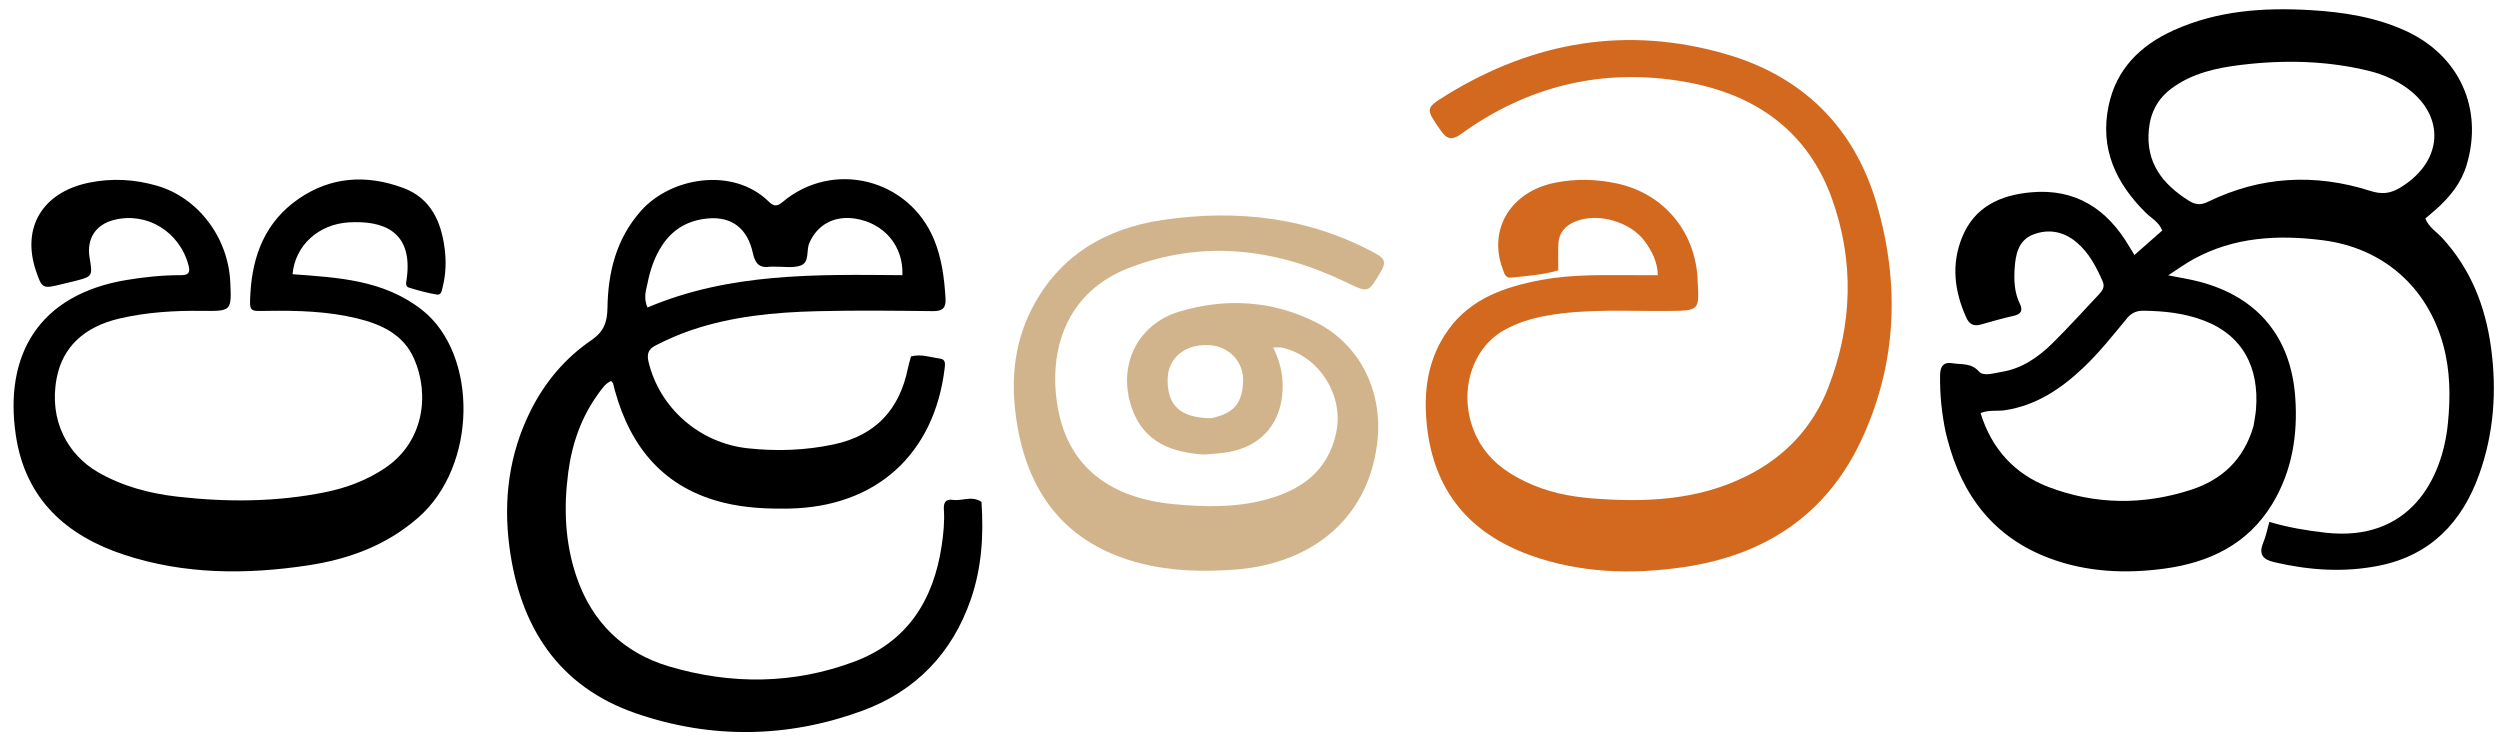 <svg enable-background="new 0 0 1024 528" viewBox="0 0 1024 308" xmlns="http://www.w3.org/2000/svg"><path d="m796.894 176.795c-1.637-7.939-2.36-15.53-2.23-23.227.061-3.603 1.459-5.412 5.131-4.781 3.704.637 7.556-.245 10.815 3.406 1.866 2.09 6.058.639 9.153.147 8.434-1.34 15.138-6.035 21.011-11.824 6.521-6.427 12.641-13.26 18.929-19.923 1.42-1.504 2.549-3.044 1.55-5.332-2.62-6-5.611-11.747-10.734-16.051-5.311-4.462-11.523-5.571-17.791-3.122-6.112 2.389-7.192 8.301-7.548 14.12-.296 4.846-.053 9.68 2.134 14.175 1.364 2.803.56 4.279-2.508 4.98-4.539 1.038-9.035 2.284-13.511 3.576-2.961.855-4.698-.183-5.929-2.911-4.866-10.784-6.204-21.798-1.644-32.942 5.1-12.464 15.681-17.172 28.128-18.313 18.335-1.681 31.294 6.851 40.331 22.259.573.978 1.18 1.935 2.087 3.418 3.939-3.469 7.618-6.709 11.395-10.035-1.384-3.522-4.519-5.071-6.816-7.343-12.23-12.1-18.799-26.207-15.17-43.702 3.138-15.129 13.033-24.801 26.618-30.95 17.911-8.107 36.899-9.413 56.227-8.264 13.379.795 26.454 2.827 38.78 8.451 22.052 10.062 31.989 31.879 25.015 55.02-2.192 7.274-6.741 12.919-12.27 17.892-1.474 1.325-3.009 2.581-4.628 3.964 1.42 3.634 4.589 5.451 6.882 7.945 11.714 12.739 17.708 28.001 20.014 44.871 2.426 17.747 1.195 35.263-4.896 52.168-7.018 19.475-19.879 32.956-40.827 37.203-14.428 2.926-28.792 1.927-43.077-1.404-4.765-1.111-6.457-3.322-4.451-8.086 1.069-2.54 1.584-5.313 2.469-8.401 7.815 2.295 15.27 3.528 22.873 4.398 34.291 3.924 47.947-21.449 50.261-44.817 1.072-10.822.973-21.614-1.948-32.178-6.595-23.851-24.802-39.676-49.359-42.785-18.325-2.32-36.257-1.377-52.914 7.759-3.31 1.816-6.385 4.06-10.364 6.618 4.892.981 8.787 1.571 12.58 2.554 23.907 6.197 37.688 22.509 39.47 47.38 1.103 15.399-1.273 30.303-9.431 43.745-10.055 16.567-25.887 24.005-44.29 26.475-15.827 2.125-31.643 1.426-46.794-4.212-22.8-8.484-35.864-25.569-41.894-48.613-.253-.965-.49-1.934-.828-3.313m126.157-2.315c.346-2.296.836-4.58 1.016-6.889 1.322-16.989-5.338-30.288-21.598-36.381-7.9-2.961-16.108-3.829-24.485-3.926-2.961-.034-4.977.921-6.833 3.178-5.707 6.939-11.309 13.977-17.856 20.183-9.107 8.633-19.198 15.377-31.93 17.375-3.197.502-6.575-.235-10.137 1.171 4.621 14.858 14.062 25.04 27.951 30.331 19.105 7.279 38.805 7.419 58.233 1.118 12.53-4.064 21.631-12.222 25.638-26.16m60.193-97.676c18.583-11.327 18.477-31.471-.245-42.629-3.733-2.225-7.712-3.879-11.948-4.945-17.507-4.407-35.262-4.79-53.038-2.65-10.075 1.213-20.083 3.367-28.539 9.648-5.658 4.203-8.65 9.876-9.315 16.93-1.279 13.559 5.658 22.318 16.412 29.076 2.673 1.68 4.871 1.877 7.817.438 21.51-10.506 43.813-11.695 66.462-4.483 4.46 1.42 8 1.315 12.394-1.385z"/><path d="m402.019 205.576c.931 13.822.072 27.02-4.346 39.842-7.658 22.223-22.671 37.705-44.451 45.703-30.532 11.211-61.866 11.657-92.551 1.134-32.018-10.98-47.732-35.571-52.018-68.282-2.551-19.464-.109-38.169 8.731-55.832 5.852-11.693 14.144-21.507 24.887-28.836 5.117-3.491 6.458-7.413 6.549-13.238.229-14.604 3.601-28.271 13.695-39.675 12.221-13.807 37.568-18.068 52.146-4.02 1.878 1.81 3.206 2.632 5.787.447 20.697-17.521 51.998-9.637 62.209 15.478 3.119 7.673 4.142 15.706 4.631 23.888.231 3.866-1.097 5.296-5.103 5.253-15.827-.172-31.664-.365-47.484.03-17.5.437-34.892 2.086-51.639 7.789-5.058 1.723-9.916 3.861-14.664 6.308-2.898 1.493-3.486 3.588-2.77 6.596 4.528 19.028 20.958 33.354 40.693 35.467 11.833 1.267 23.535.881 35.227-1.614 17.15-3.659 26.886-14.268 30.325-31.153.329-1.617.836-3.198 1.279-4.866 4.144-1.111 7.998.37 11.895.888 2.272.302 2.112 2.075 1.9 3.862-4.212 35.38-28.19 56.965-63.825 57.565-8.859.149-17.649-.236-26.281-2.308-24.622-5.91-38.456-22.418-44.986-46.035-.264-.956-.442-1.937-.727-2.887-.088-.292-.399-.517-.827-1.041-2.299 1.026-3.662 3.08-5.091 5.027-7.067 9.627-10.876 20.541-12.439 32.271-1.933 14.512-1.415 28.837 3.354 42.868 6.384 18.783 19.361 31.263 37.951 36.774 25.344 7.512 51.049 7.365 76.015-2.038 21.614-8.141 32.275-25.141 35.611-47.364.744-4.954 1.243-9.918.907-14.919-.182-2.705.706-4.355 3.577-3.914 3.892.597 7.868-1.877 11.834.833m-136.908-89.037c-.692 2.873-1.471 5.745.09 9.414 33.614-14.277 69.104-13.546 104.414-13.243.535-12.059-7.691-21.492-19.565-23.207-8.583-1.24-15.43 2.707-18.582 10.116-1.318 3.099.299 7.868-3.672 9.19-3.165 1.054-6.915.351-10.405.423-.666.014-1.344-.074-1.996.021-4.321.629-6.075-1.259-7.006-5.542-2.199-10.105-8.533-14.964-18.004-14.262-8.072.598-14.619 4.109-19.16 11.034-3.064 4.672-4.884 9.802-6.113 16.059z"/><path d="m624.757 197.266c8.871 4.254 18.007 6.127 27.323 6.865 21.632 1.713 42.976.877 62.976-8.972 15.935-7.847 27.475-20.041 33.856-36.536 9.84-25.438 10.683-51.457 1.484-77.161-10.068-28.13-31.816-42.999-60.267-47.958-33.361-5.815-64.168 1.508-91.723 21.412-3.817 2.758-5.85 2.05-8.371-1.586-6.19-8.929-6.411-8.963 2.779-14.594 35.629-21.83 73.754-28.26 114.057-16.6 31.402 9.085 52.594 29.841 61.789 61.276 9.611 32.856 8.339 65.698-6.312 96.975-14.353 30.64-39.646 47.093-72.765 51.911-21.371 3.109-42.609 2.46-63.06-4.975-24.505-8.908-39.066-26.037-42.024-52.6-1.615-14.501.259-28.042 8.922-39.91 9.254-12.677 23.119-17.36 37.846-20.13 13.362-2.513 26.868-1.931 40.346-1.969 2.302-.006 4.603-.001 7.444-.001-.2-5.609-2.431-9.773-5.201-13.666-5.865-8.244-19.418-12.142-28.716-8.276-3.971 1.651-6.611 4.551-6.831 9.034-.17 3.475-.034 6.966-.034 10.93-6.252 1.852-12.857 2.306-19.403 2.977-2.359.242-2.785-1.937-3.416-3.656-5.961-16.26 3.413-31.596 21.455-35.209 8.46-1.694 16.89-1.512 25.271.276 18.836 4.018 31.722 18.991 33.114 38.296.036.498.021 1.0.05 1.499.716 12.421.716 12.315-12.016 12.442-16.628.167-33.309-1.006-49.838 1.934-6.123 1.089-12.004 2.908-17.407 5.94-14.496 8.134-19.278 28.26-10.909 44.417 4.287 8.277 11.101 13.537 19.58 17.614z" fill="#d2691e"/><path d="m172.942 127.006c22.877 18.093 22.768 63.82-1.75 85.111-13.108 11.383-28.484 16.973-45.191 19.483-25.298 3.802-50.545 3.725-75.084-4.347-23.83-7.839-40.541-22.878-44.425-48.921-4.919-32.984 9.463-57.635 45.154-63.615 7.391-1.238 14.836-2.022 22.342-2.004 2.65.006 4.125-.597 3.294-3.809-3.609-13.96-17.022-22.261-30.624-18.811-7.483 1.898-11.245 7.71-9.966 15.396 1.289 7.752 1.291 7.757-6.314 9.694-1.774.452-3.562.846-5.338 1.288-7.535 1.876-7.86 1.706-10.293-5.477-6.042-17.837 2.725-32.333 21.845-36.196 9.336-1.886 18.566-1.361 27.66 1.26 16.881 4.864 29.247 21.211 30.072 39.548.529 11.757.527 11.878-11.498 11.721-11.365-.148-22.648.54-33.727 3.097-15.071 3.478-23.516 12.113-25.877 24.423-3.362 17.528 4.748 31.499 16.771 38.473 10.14 5.882 21.243 8.802 32.698 10.111 20.272 2.316 40.561 2.228 60.653-1.856 8.697-1.768 16.924-4.876 24.381-9.878 15.803-10.601 18.405-30.013 11.843-44.854-4.37-9.883-13.403-14.028-23.225-16.417-12.049-2.932-24.366-3.283-36.719-3.096-7.461.113-7.509.613-7.058-7.262.906-15.825 6.33-29.327 19.664-38.57 13.337-9.244 27.979-10.051 42.898-4.532 11.379 4.209 15.636 13.909 17.025 25.031.635 5.087.475 10.319-.8 15.406-.365 1.454-.528 3.544-2.359 3.249-3.916-.63-7.789-1.681-11.578-2.882-1.571-.498-1.009-2.26-.832-3.549 2.684-19.523-9.609-23.978-23.748-23.137-12.326.733-22.008 9.455-23 21.232 18.515 1.387 37.292 2.226 53.105 14.691z"/><path d="m493.09 186.197c-13.397-.93-24.329-5.085-29.262-18.425-6.435-17.401 1.649-34.961 19.464-40.217 18.81-5.55 37.65-4.529 55.431 4.305 18.993 9.437 28.122 29.488 25.281 50.47-4.437 32.766-29.743 48.899-58.133 50.985-13.352.981-26.594.662-39.628-2.816-28.611-7.635-44.328-26.964-49.409-55.379-2.983-16.681-2.14-33.199 5.825-48.695 11.258-21.903 30.433-32.946 53.709-36.348 30.271-4.425 59.765-1.186 87.23 13.841 3.769 2.062 4.118 3.712 2.051 7.235-5.365 9.144-5.059 8.871-14.728 4.242-28.703-13.742-58.403-17.276-88.539-5.631-24.22 9.359-32.598 31.256-29.572 54.241 3.687 28.006 22.948 40.086 47.846 42.483 12.714 1.224 25.656 1.49 38.23-1.96 14.258-3.913 24.963-11.673 28.37-27.046 3.416-15.417-6.912-31.755-22.264-35.123-.767-.168-1.604-.022-3.52-.022 2.739 5.48 4.035 10.782 3.915 16.48-.294 13.978-8.171 23.739-21.923 26.305-3.259.608-6.609.736-10.374 1.073m2.896-14.872c9.241-1.957 12.7-5.829 13.179-14.75.449-8.36-5.713-14.914-14.328-15.24-9.609-.364-16.412 5.366-16.575 13.959-.203 10.716 5.12 15.801 17.724 16.03z" fill="#d2b48c"/></svg>